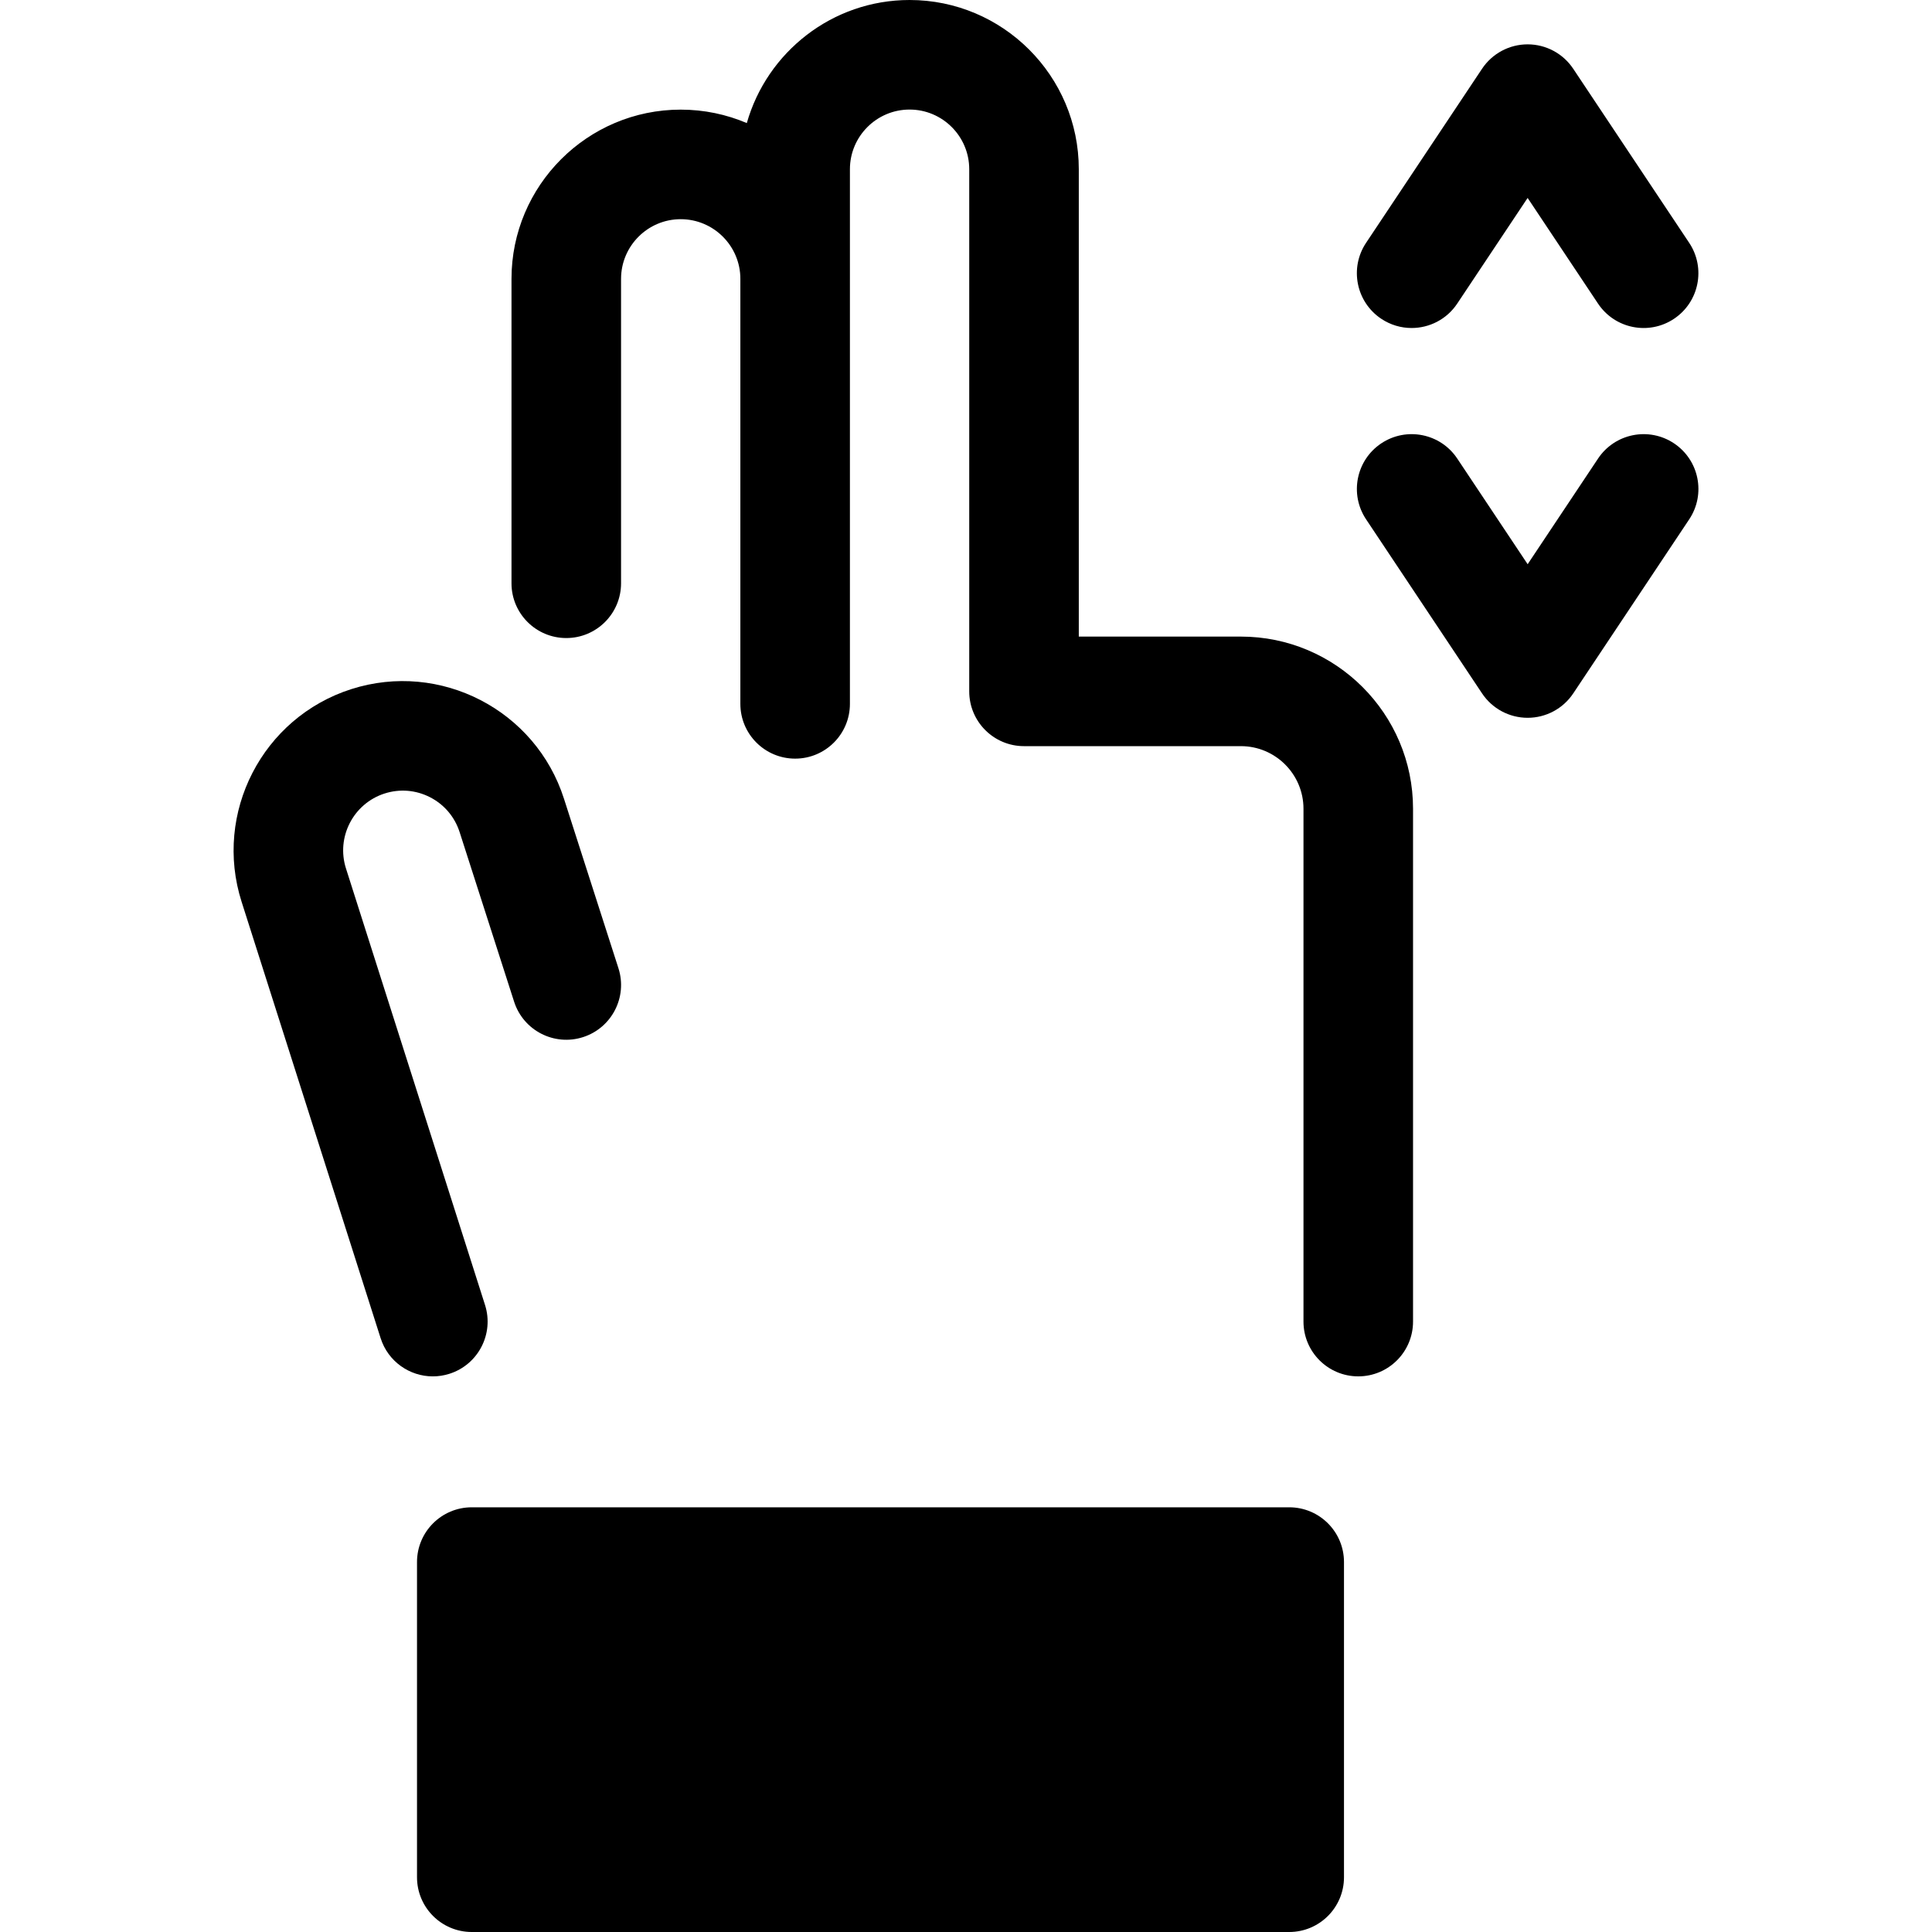 <?xml version="1.0" encoding="utf-8"?>
<!-- Generator: Adobe Illustrator 19.0.0, SVG Export Plug-In . SVG Version: 6.00 Build 0)  -->
<svg version="1.1" id="Layer_1" xmlns="http://www.w3.org/2000/svg" xmlns:xlink="http://www.w3.org/1999/xlink" x="0px"
	y="0px" viewBox="0 0 512 512" style="enable-background:new 0 0 512 512;" xml:space="preserve">
	<defs>
		<style>
			.icrate-cursor-zoom-in-outline {
				fill: #d3aa61ff;
			}

			.icrate-cursor-zoom-in-inner {
				fill: #f3d98fff;
			}
		</style>
	</defs>
	<rect x="125.037" y="413.962" class="icrate-cursor-pointer-sec" width="216.628" height="83.518" />
	<g>
		<path class="icrate-cursor-pointer-pri" d="M341.655,512H125.029c-8.018,0-14.517-6.499-14.517-14.517v-83.517
		c0-8.018,6.499-14.517,14.517-14.517h216.625c8.018,0,14.517,6.499,14.517,14.517v83.517C356.173,505.501,349.673,512,341.655,512z
		 M139.547,482.965h187.59v-54.482h-187.59V482.965z" />
		<path class="icrate-cursor-pointer-pri" d="M114.702,364.755c-6.151,0-11.862-3.94-13.829-10.114L64.028,238.984
		c-7.513-23.544,5.525-48.83,29.068-56.359c23.569-7.524,48.851,5.519,56.371,29.071l14.424,44.89
		c2.452,7.633-1.746,15.809-9.38,18.263c-7.632,2.452-15.809-1.745-18.263-9.38l-14.433-44.917
		c-1.292-4.045-4.065-7.324-7.818-9.259c-3.754-1.937-8.04-2.295-12.065-1.01c-8.297,2.654-12.894,11.573-10.242,19.881
		l36.846,115.664c2.433,7.639-1.786,15.805-9.426,18.238C117.647,364.533,116.161,364.755,114.702,364.755z" />
		<path class="icrate-cursor-pointer-pri" d="M328.853,168.703h-42.961V44.844C285.892,20.117,265.775,0,241.048,0
		c-20.488,0-37.799,13.816-43.135,32.618c-5.384-2.294-11.305-3.565-17.517-3.565c-24.727,0-44.844,20.117-44.844,44.844v80.674
		c0,8.018,6.499,14.517,14.517,14.517c8.018,0,14.517-6.499,14.517-14.517V73.896c0-8.716,7.092-15.809,15.809-15.809
		c8.716,0,15.809,7.092,15.809,15.809V183.22v3.308c0,8.018,6.499,14.517,14.517,14.517c8.018,0,14.517-6.499,14.517-14.517v-3.308
		V73.896V44.844c0-8.716,7.092-15.809,15.809-15.809c8.718,0,15.809,7.092,15.809,15.809V183.22c0,8.018,6.499,14.517,14.517,14.517
		h57.478c9.144,0,16.585,7.44,16.585,16.586v135.911c0,8.018,6.499,14.517,14.517,14.517c8.018,0,14.517-6.499,14.517-14.517
		V214.324C374.473,189.168,354.008,168.703,328.853,168.703z" />
		<path class="icrate-cursor-pointer-pri" d="M374.09,86.925c-2.766,0-5.562-0.788-8.035-2.437c-6.672-4.447-8.478-13.459-4.033-20.131
		l30.736-46.135c2.692-4.04,7.227-6.469,12.081-6.469l0,0c4.856,0,9.39,2.427,12.081,6.469l30.736,46.135
		c4.445,6.672,2.639,15.686-4.033,20.131c-6.672,4.447-15.685,2.641-20.131-4.033l-18.655-28.001l-18.655,28.001
		C383.388,84.655,378.784,86.925,374.09,86.925z" />
		<path class="icrate-cursor-pointer-pri" d="M404.841,190.225c-4.856,0-9.39-2.427-12.081-6.469l-30.736-46.133
		c-4.445-6.672-2.639-15.685,4.033-20.131c6.674-4.445,15.686-2.641,20.131,4.033l18.655,28l18.655-28
		c4.447-6.672,13.459-8.477,20.131-4.033c6.672,4.447,8.478,13.459,4.033,20.131l-30.736,46.133
		C414.231,187.798,409.697,190.225,404.841,190.225z" />
	</g>
	<g>
	</g>
	<g>
	</g>
	<g>
	</g>
	<g>
	</g>
	<g>
	</g>
	<g>
	</g>
	<g>
	</g>
	<g>
	</g>
	<g>
	</g>
	<g>
	</g>
	<g>
	</g>
	<g>
	</g>
	<g>
	</g>
	<g>
	</g>
	<g>
	</g>
</svg>